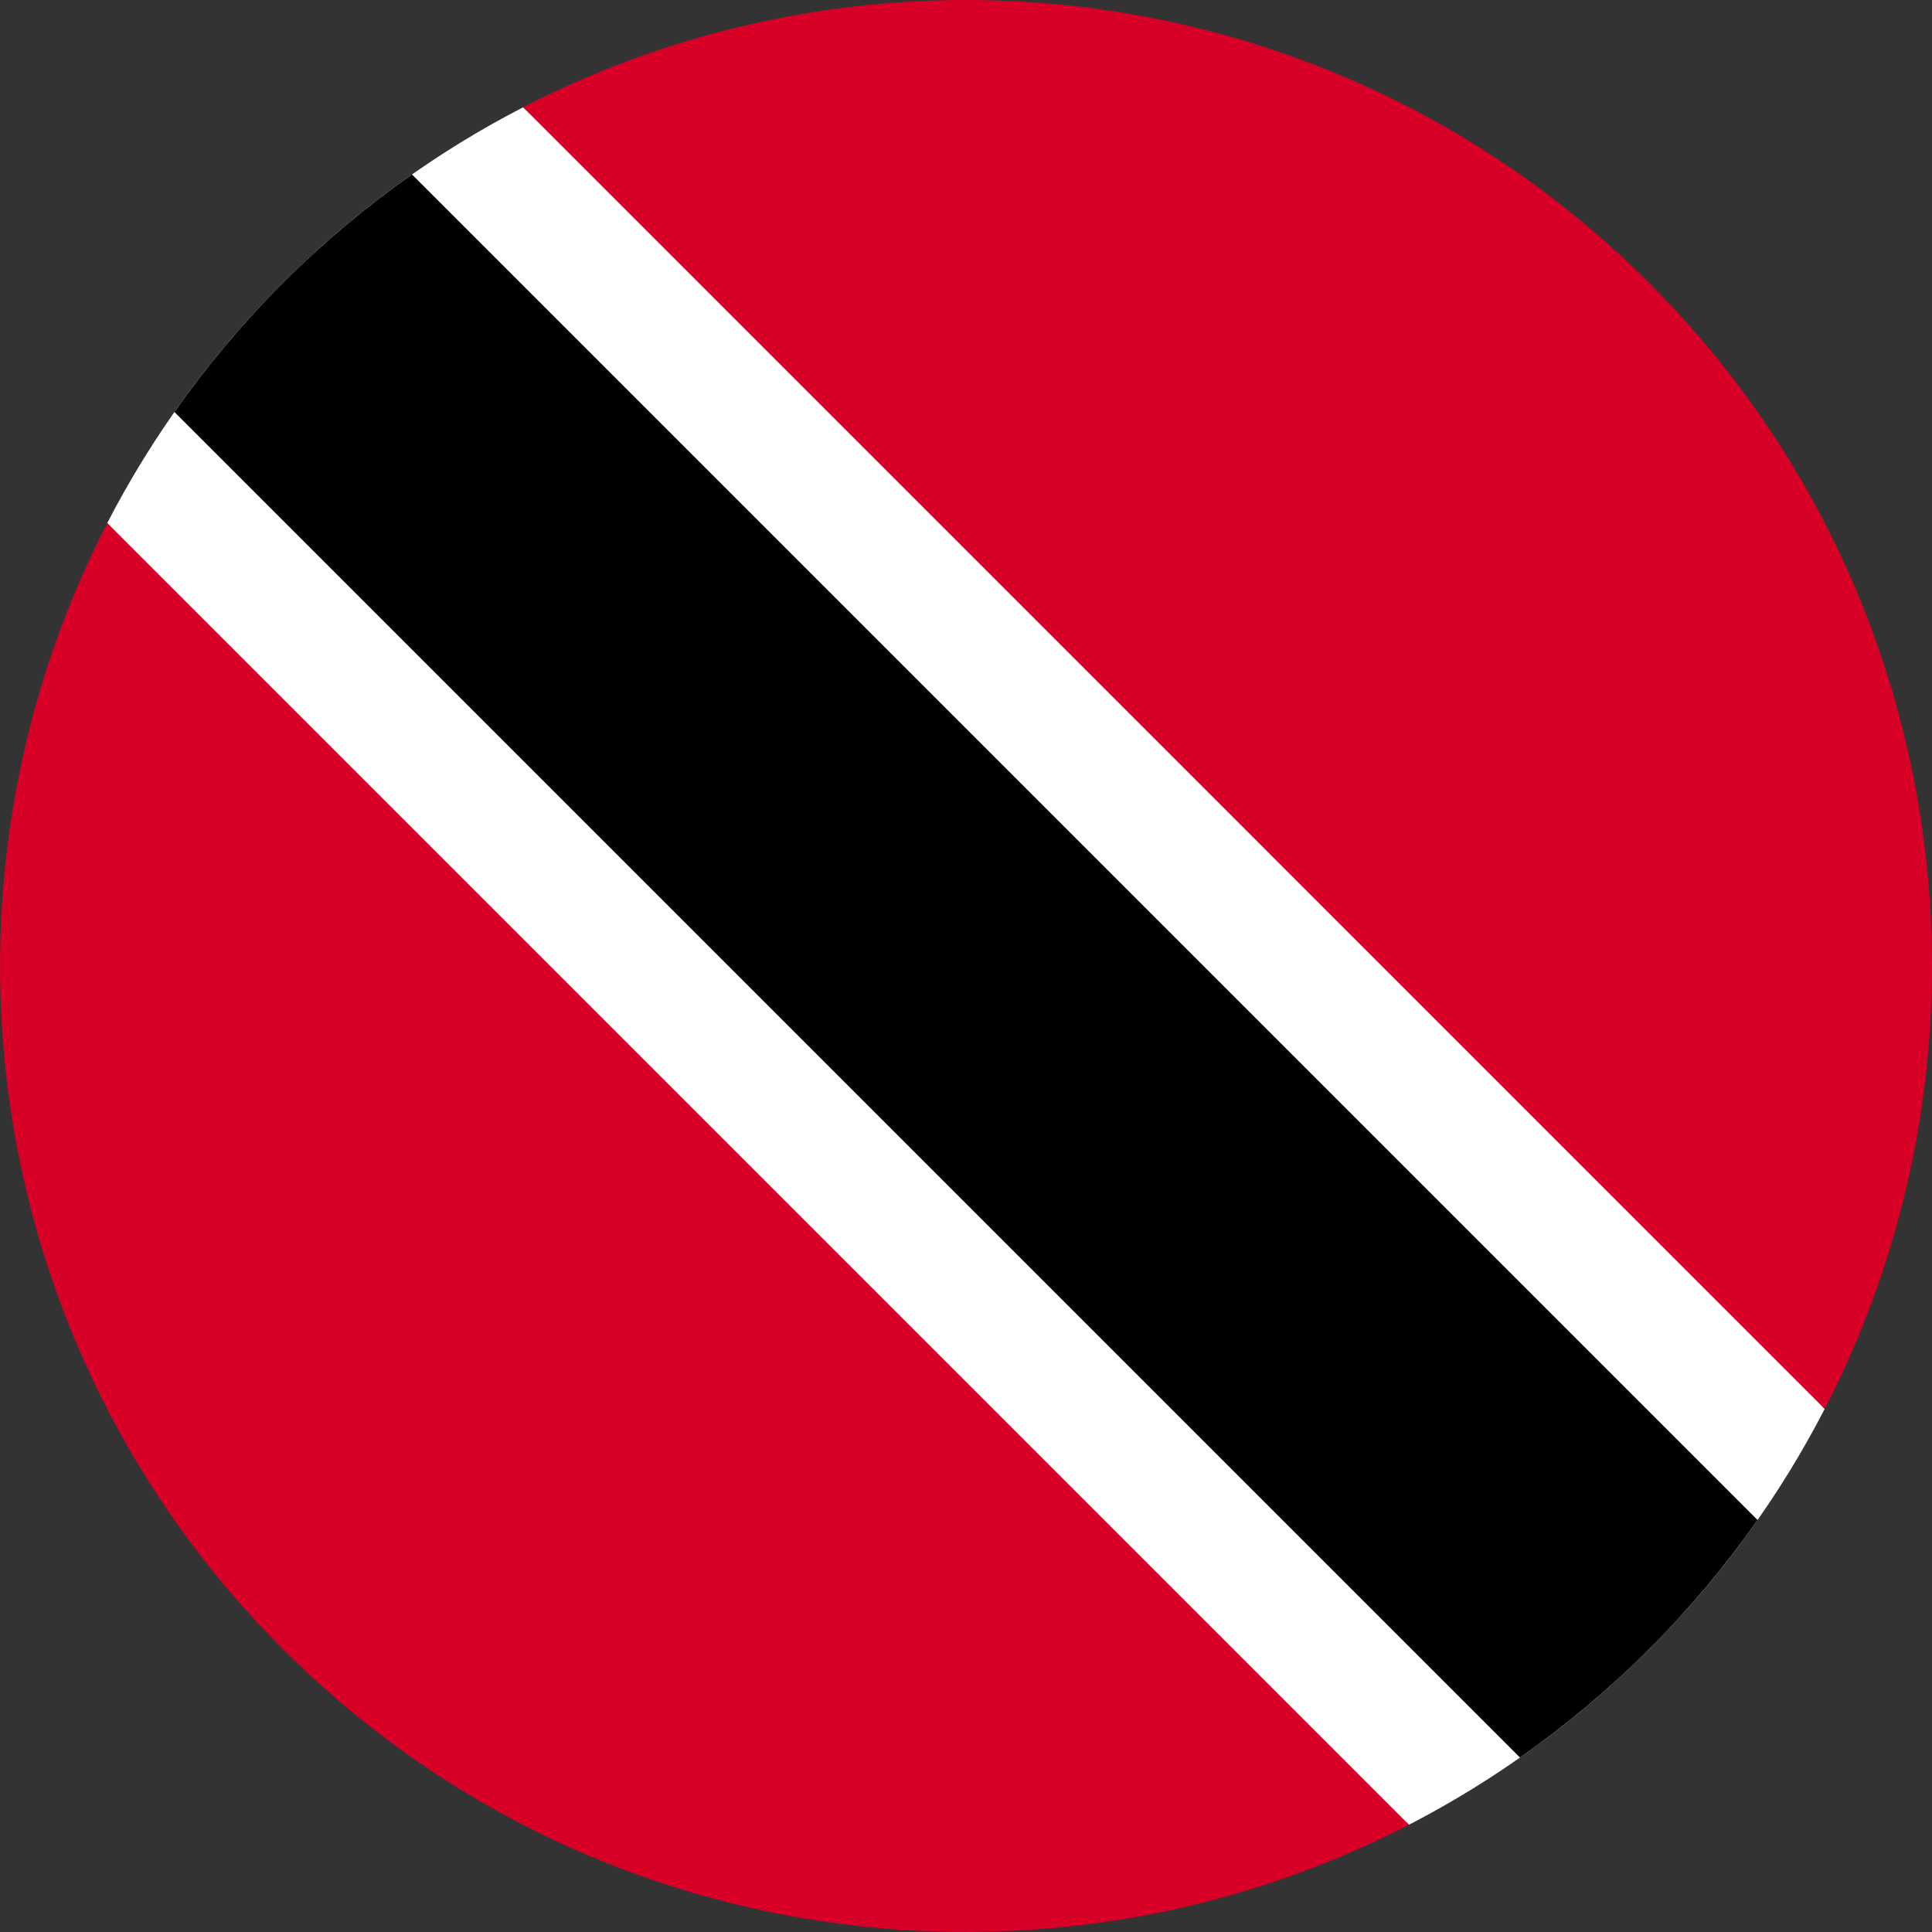 <svg width="24" height="24" viewBox="0 0 24 24" fill="none" xmlns="http://www.w3.org/2000/svg">
<rect x="0" y="0" width="24" height="24" fill="#333333" stroke="none"/>
<g clip-path="url(#clip0_2214_4222)">
<path d="M6.498 1.333C5.423 1.887 4.415 2.614 3.514 3.514C2.614 4.415 1.887 5.423 1.332 6.498L9.048 14.951L17.502 22.668C18.577 22.113 19.585 21.386 20.486 20.486C21.386 19.585 22.113 18.577 22.667 17.502L14.951 9.048L6.498 1.333Z" fill="white"/>
<path d="M20.486 20.486C20.989 19.982 21.438 19.445 21.833 18.882L5.118 2.167C4.555 2.562 4.018 3.011 3.514 3.514C3.011 4.018 2.562 4.555 2.167 5.118L18.882 21.833C19.445 21.438 19.982 20.989 20.486 20.486Z" fill="black"/>
<path d="M3.514 20.486C7.3 24.271 12.986 24.998 17.502 22.667L1.333 6.498C-0.998 11.014 -0.271 16.7 3.514 20.486Z" fill="#D80027"/>
<path d="M20.486 3.514C16.7 -0.272 11.014 -0.998 6.498 1.332L22.667 17.502C24.998 12.986 24.272 7.3 20.486 3.514Z" fill="#D80027"/>
</g>
<defs>
<clipPath id="clip0_2214_4222">
<rect width="24" height="24" fill="white"/>
</clipPath>
</defs>
</svg>
